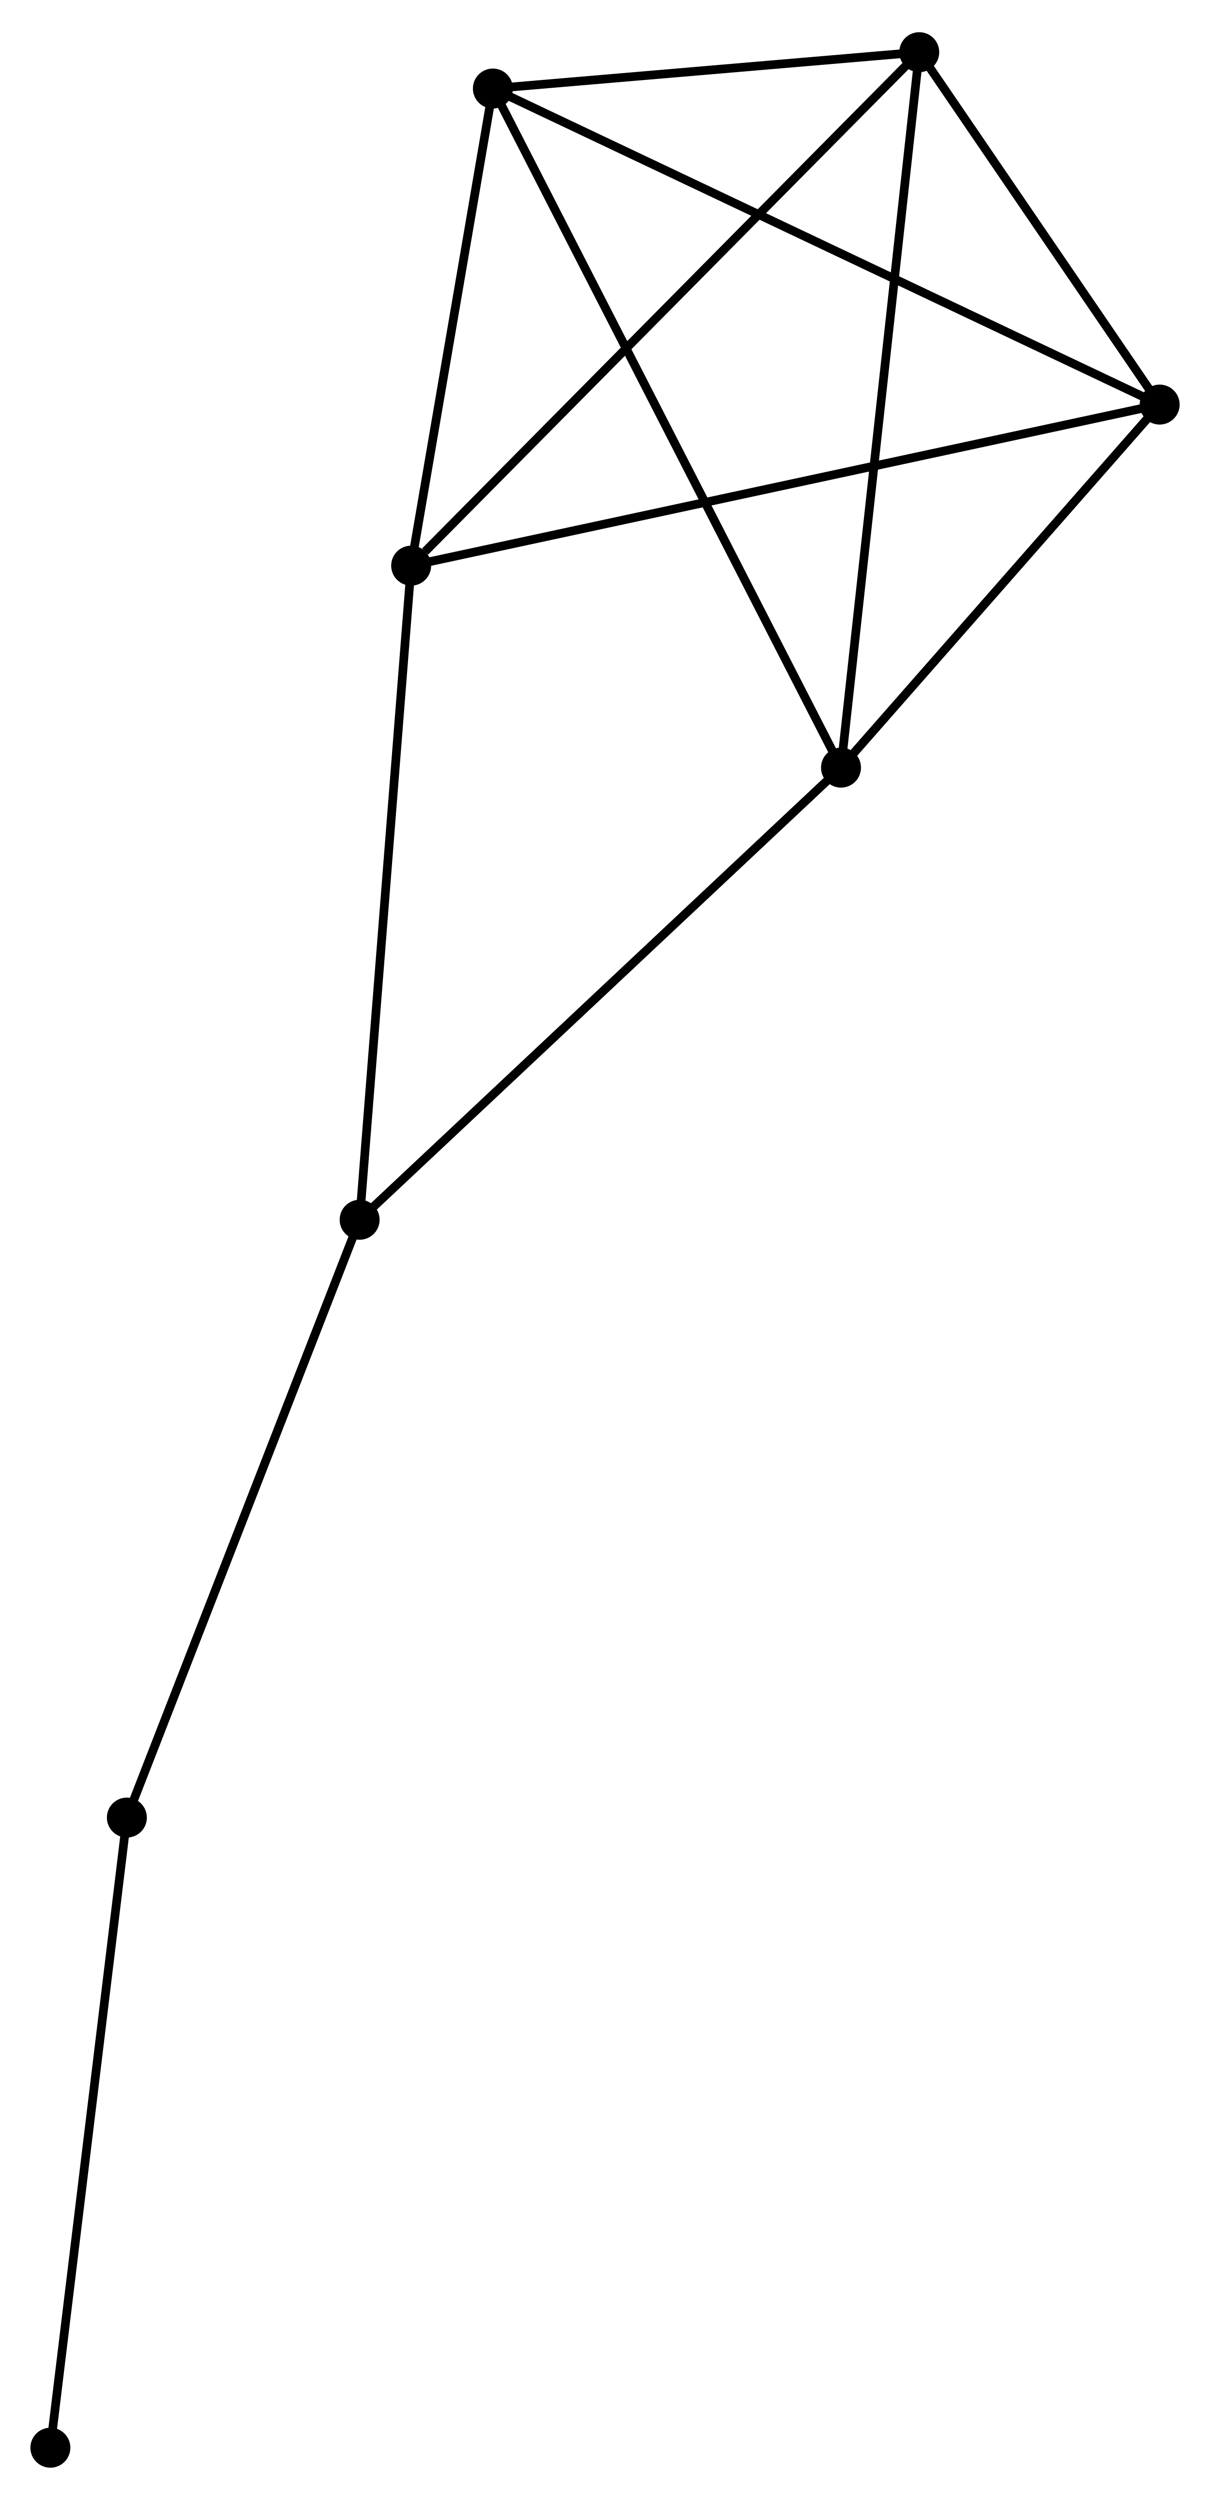 <?xml version="1.0" encoding="UTF-8" standalone="no"?>
<!DOCTYPE svg PUBLIC "-//W3C//DTD SVG 1.1//EN"
 "http://www.w3.org/Graphics/SVG/1.1/DTD/svg11.dtd">
<!-- Generated by graphviz version 2.36.0 (20140111.2315)
 -->
<!-- Title: %3 Pages: 1 -->
<svg width="139pt" height="287pt"
 viewBox="0.00 0.00 139.30 287.21" xmlns="http://www.w3.org/2000/svg" xmlns:xlink="http://www.w3.org/1999/xlink">
<g id="graph0" class="graph" transform="scale(1 1) rotate(0) translate(4 283.207)">
<title>%3</title>
<!-- 0 -->
<g id="node1" class="node"><title>0</title>
<ellipse fill="black" stroke="black" cx="52.742" cy="-273.225" rx="1.8" ry="1.8"/>
</g>
<!-- 1 -->
<g id="node2" class="node"><title>1</title>
<ellipse fill="black" stroke="black" cx="101.828" cy="-277.407" rx="1.8" ry="1.8"/>
</g>
<!-- 0&#45;&#45;1 -->
<g id="edge1" class="edge"><title>0&#45;&#45;1</title>
<path fill="none" stroke="black" d="M54.851,-273.405C62.925,-274.093 91.815,-276.554 99.781,-277.232"/>
</g>
<!-- 2 -->
<g id="node3" class="node"><title>2</title>
<ellipse fill="black" stroke="black" cx="129.504" cy="-236.864" rx="1.8" ry="1.8"/>
</g>
<!-- 0&#45;&#45;2 -->
<g id="edge2" class="edge"><title>0&#45;&#45;2</title>
<path fill="none" stroke="black" d="M54.64,-272.327C65.26,-267.296 117.227,-242.679 127.673,-237.731"/>
</g>
<!-- 3 -->
<g id="node4" class="node"><title>3</title>
<ellipse fill="black" stroke="black" cx="43.334" cy="-218.334" rx="1.8" ry="1.8"/>
</g>
<!-- 0&#45;&#45;3 -->
<g id="edge3" class="edge"><title>0&#45;&#45;3</title>
<path fill="none" stroke="black" d="M52.429,-271.399C51.001,-263.065 45.108,-228.688 43.658,-220.224"/>
</g>
<!-- 4 -->
<g id="node5" class="node"><title>4</title>
<ellipse fill="black" stroke="black" cx="92.82" cy="-195.095" rx="1.8" ry="1.8"/>
</g>
<!-- 0&#45;&#45;4 -->
<g id="edge4" class="edge"><title>0&#45;&#45;4</title>
<path fill="none" stroke="black" d="M53.579,-271.594C58.795,-261.426 86.785,-206.859 91.987,-196.717"/>
</g>
<!-- 1&#45;&#45;2 -->
<g id="edge5" class="edge"><title>1&#45;&#45;2</title>
<path fill="none" stroke="black" d="M103.017,-275.665C107.569,-268.996 123.859,-245.133 128.35,-238.554"/>
</g>
<!-- 1&#45;&#45;3 -->
<g id="edge6" class="edge"><title>1&#45;&#45;3</title>
<path fill="none" stroke="black" d="M100.382,-275.946C92.359,-267.845 53.376,-228.476 44.944,-219.961"/>
</g>
<!-- 1&#45;&#45;4 -->
<g id="edge7" class="edge"><title>1&#45;&#45;4</title>
<path fill="none" stroke="black" d="M101.605,-275.372C100.359,-263.984 94.261,-208.26 93.035,-197.058"/>
</g>
<!-- 2&#45;&#45;3 -->
<g id="edge8" class="edge"><title>2&#45;&#45;3</title>
<path fill="none" stroke="black" d="M127.705,-236.477C116.49,-234.065 56.309,-221.124 45.124,-218.719"/>
</g>
<!-- 2&#45;&#45;4 -->
<g id="edge9" class="edge"><title>2&#45;&#45;4</title>
<path fill="none" stroke="black" d="M128.284,-235.474C122.714,-229.132 99.739,-202.973 94.083,-196.532"/>
</g>
<!-- 5 -->
<g id="node6" class="node"><title>5</title>
<ellipse fill="black" stroke="black" cx="37.403" cy="-143.078" rx="1.8" ry="1.8"/>
</g>
<!-- 3&#45;&#45;5 -->
<g id="edge10" class="edge"><title>3&#45;&#45;5</title>
<path fill="none" stroke="black" d="M43.187,-216.474C42.367,-206.062 38.351,-155.114 37.544,-144.873"/>
</g>
<!-- 4&#45;&#45;5 -->
<g id="edge11" class="edge"><title>4&#45;&#45;5</title>
<path fill="none" stroke="black" d="M91.45,-193.809C83.85,-186.675 46.916,-152.008 38.928,-144.509"/>
</g>
<!-- 6 -->
<g id="node7" class="node"><title>6</title>
<ellipse fill="black" stroke="black" cx="10.606" cy="-74.299" rx="1.8" ry="1.8"/>
</g>
<!-- 5&#45;&#45;6 -->
<g id="edge12" class="edge"><title>5&#45;&#45;6</title>
<path fill="none" stroke="black" d="M36.74,-141.377C33.065,-131.944 15.206,-86.106 11.344,-76.192"/>
</g>
<!-- 7 -->
<g id="node8" class="node"><title>7</title>
<ellipse fill="black" stroke="black" cx="1.8" cy="-1.8" rx="1.8" ry="1.8"/>
</g>
<!-- 6&#45;&#45;7 -->
<g id="edge13" class="edge"><title>6&#45;&#45;7</title>
<path fill="none" stroke="black" d="M10.388,-72.507C9.18,-62.563 3.312,-14.246 2.042,-3.796"/>
</g>
</g>
</svg>
